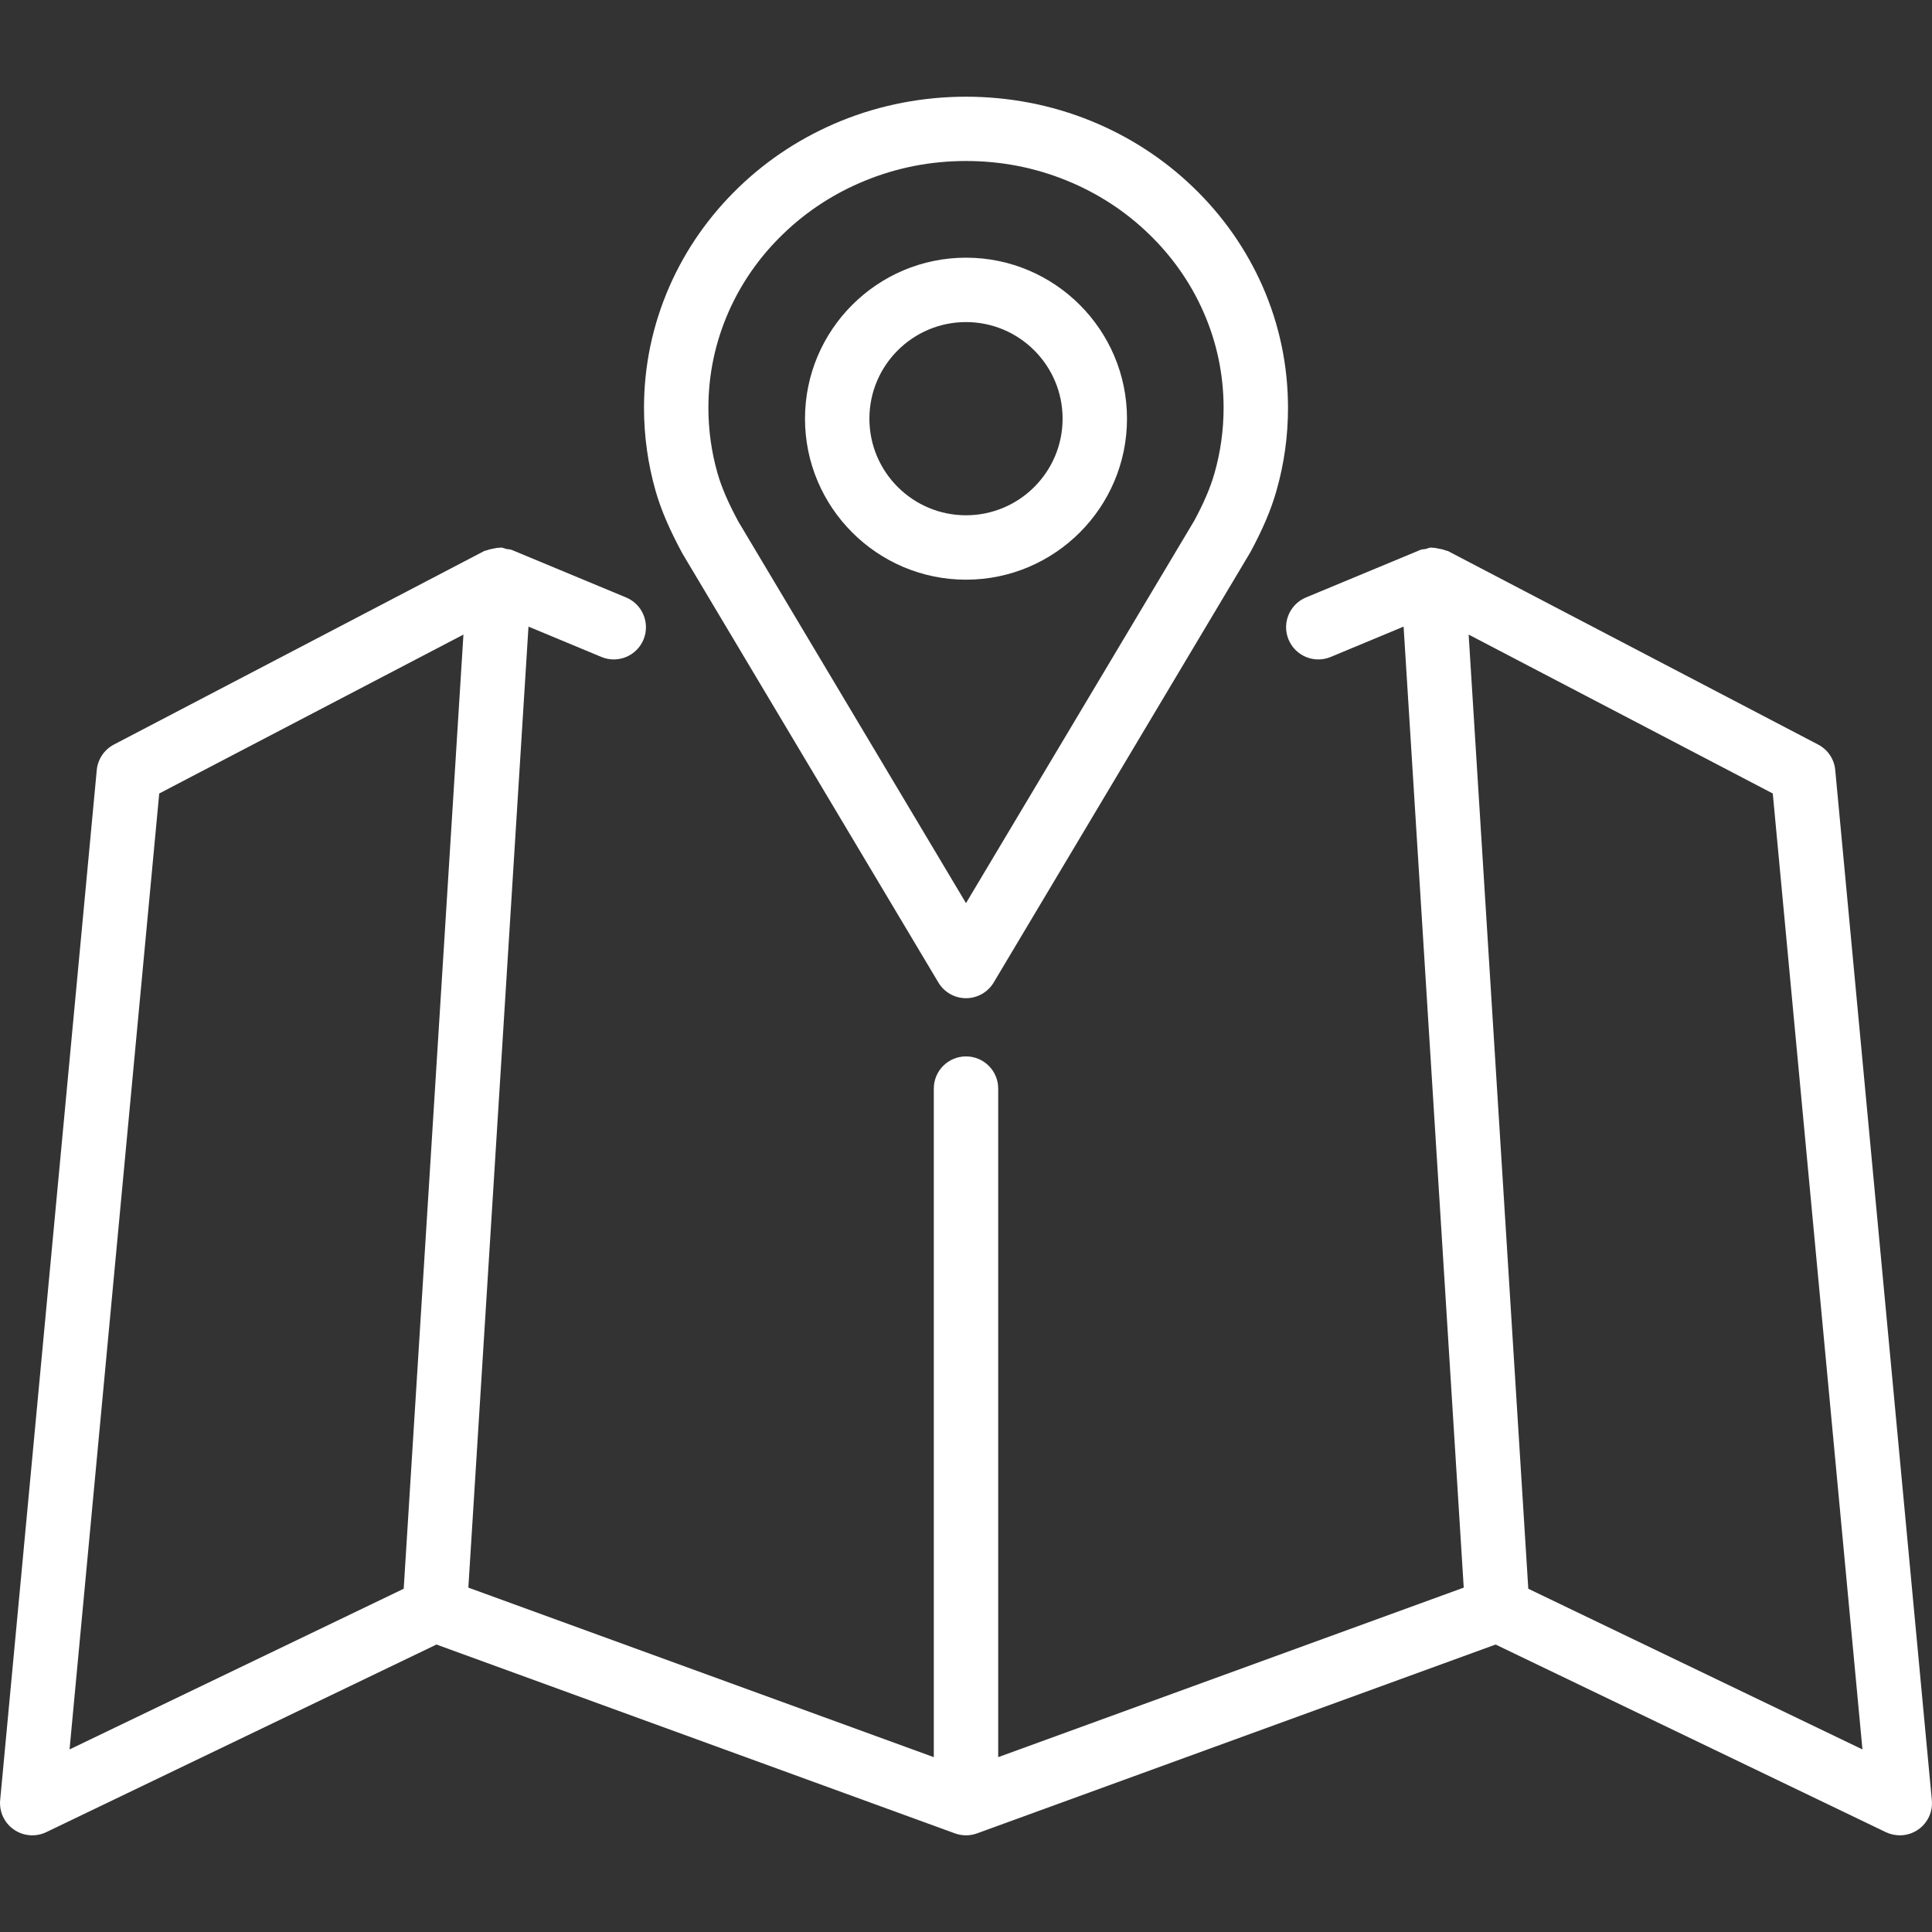 <svg width="24" height="24" viewBox="0 0 24 24" fill="none" xmlns="http://www.w3.org/2000/svg">
<rect x="0" y="0" width="24" height="24" fill="#333333" stroke="none"/>
<g clip-path="url(#clip0_450_11482)">
<path d="M23.998 22.362L22.798 9.566C22.786 9.431 22.706 9.312 22.585 9.249L17.986 6.845C17.977 6.841 17.967 6.842 17.958 6.838C17.932 6.826 17.904 6.821 17.875 6.816C17.848 6.81 17.822 6.804 17.793 6.804C17.787 6.804 17.782 6.801 17.775 6.802C17.753 6.803 17.733 6.814 17.712 6.819C17.69 6.824 17.668 6.822 17.647 6.83L16.223 7.422C16.019 7.507 15.922 7.741 16.007 7.945C16.092 8.149 16.326 8.246 16.53 8.161L17.436 7.784L18.183 19.722L12.4 21.828V13.523C12.4 13.302 12.221 13.123 12 13.123C11.779 13.123 11.6 13.302 11.6 13.523V21.828L5.818 19.722L6.565 7.784L7.471 8.161C7.675 8.246 7.909 8.149 7.994 7.945C8.078 7.741 7.982 7.507 7.778 7.422L6.354 6.83C6.333 6.822 6.31 6.824 6.289 6.819C6.267 6.814 6.248 6.803 6.225 6.802C6.219 6.801 6.213 6.804 6.207 6.804C6.178 6.804 6.151 6.811 6.122 6.816C6.095 6.822 6.069 6.827 6.045 6.837C6.035 6.841 6.024 6.84 6.015 6.845L1.415 9.249C1.295 9.312 1.215 9.431 1.202 9.566L0.002 22.362C-0.011 22.505 0.053 22.645 0.172 22.727C0.29 22.81 0.444 22.822 0.574 22.76L5.422 20.429L11.863 22.775C11.952 22.807 12.049 22.807 12.137 22.775L18.579 20.429L23.427 22.76C23.482 22.786 23.541 22.799 23.6 22.799C23.68 22.799 23.761 22.775 23.829 22.727C23.947 22.645 24.012 22.505 23.998 22.362ZM5.015 19.736L0.864 21.732L1.978 9.857L5.757 7.883L5.015 19.736ZM18.985 19.736L18.244 7.883L22.022 9.857L23.136 21.732L18.985 19.736Z" fill="white"/>
<path d="M8.476 6.874L11.657 12.205C11.729 12.326 11.859 12.4 12 12.4C12.141 12.4 12.271 12.326 12.344 12.205L15.533 6.859C15.687 6.573 15.79 6.332 15.856 6.098C15.952 5.764 16 5.417 16 5.067C16 4.543 15.894 4.035 15.684 3.556C15.481 3.096 15.192 2.682 14.823 2.327C14.456 1.973 14.028 1.696 13.552 1.502C12.568 1.101 11.432 1.101 10.448 1.502C9.972 1.696 9.544 1.973 9.177 2.327C8.809 2.682 8.519 3.096 8.317 3.556C8.107 4.035 8 4.543 8 5.067C8 5.417 8.049 5.764 8.144 6.098C8.211 6.332 8.314 6.573 8.476 6.874ZM9.049 3.878C9.209 3.513 9.439 3.185 9.732 2.903C10.026 2.62 10.368 2.398 10.75 2.243C11.146 2.081 11.566 2 12 2C12.434 2 12.855 2.081 13.251 2.243C13.632 2.398 13.975 2.62 14.268 2.903C14.561 3.185 14.791 3.513 14.951 3.878C15.116 4.254 15.2 4.654 15.2 5.067C15.2 5.342 15.162 5.615 15.087 5.878C15.037 6.055 14.955 6.246 14.838 6.464L12 11.219L9.172 6.479C9.046 6.246 8.964 6.055 8.913 5.878C8.838 5.615 8.8 5.342 8.8 5.067C8.8 4.654 8.884 4.254 9.049 3.878Z" fill="white"/>
<path d="M12 7.201C13.103 7.201 14 6.304 14 5.201C14 4.098 13.103 3.201 12 3.201C10.898 3.201 10 4.098 10 5.201C10 6.304 10.898 7.201 12 7.201ZM12 4.001C12.662 4.001 13.2 4.539 13.2 5.201C13.2 5.863 12.662 6.401 12 6.401C11.338 6.401 10.8 5.863 10.8 5.201C10.8 4.539 11.338 4.001 12 4.001Z" fill="white"/>
</g>
<defs>
<clipPath id="clip0_450_11482">
<rect width="24" height="24" fill="white"/>
</clipPath>
</defs>
</svg>
